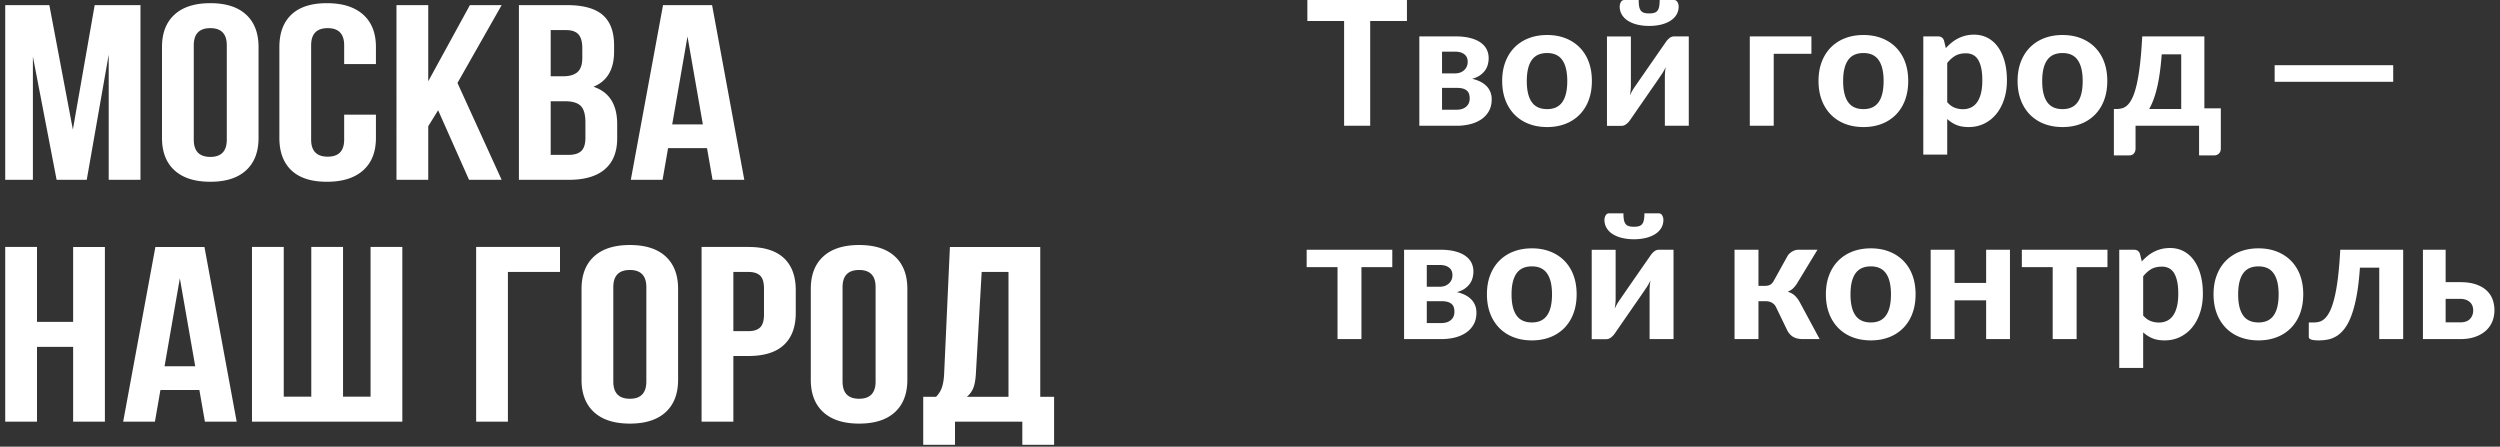 <svg width="375" height="67" xmlns="http://www.w3.org/2000/svg"><rect width="100%" height="100%" fill="#333333" stroke="none"/><g fill="#FFF" fill-rule="evenodd"><path d="M.784 26.973V.77h6.618l3.528 18.665L14.201.77h6.87v26.204h-4.765V8.188l-3.294 18.785h-4.52L4.935 8.488v18.485H.785zM24.3 20.686V7.055c0-2.097.624-3.717 1.876-4.863C27.426 1.048 29.218.477 31.55.477c2.334 0 4.122.57 5.367 1.715 1.243 1.146 1.865 2.766 1.865 4.863v13.63c0 2.099-.622 3.718-1.865 4.86-1.245 1.148-3.033 1.719-5.367 1.719-2.333 0-4.125-.571-5.375-1.718-1.252-1.143-1.876-2.762-1.876-4.86zm4.764.256c0 1.73.829 2.594 2.487 2.594 1.646 0 2.468-.864 2.468-2.594V6.798c0-1.717-.822-2.576-2.468-2.576-1.658 0-2.487.859-2.487 2.576v14.144zm12.842-.256V7.055c0-2.109.604-3.73 1.812-4.872C44.928 1.045 46.7.477 49.036.477c2.337 0 4.147.568 5.43 1.706 1.282 1.142 1.924 2.763 1.924 4.872v2.556h-4.765V6.798c0-1.717-.823-2.576-2.468-2.576-1.658 0-2.487.859-2.487 2.576v14.144c0 1.707.83 2.559 2.487 2.559 1.645 0 2.468-.852 2.468-2.559v-3.745h4.765v3.489c0 2.108-.642 3.731-1.924 4.872-1.283 1.138-3.093 1.706-5.43 1.706-2.337 0-4.109-.568-5.318-1.706-1.208-1.141-1.812-2.764-1.812-4.872zm17.565 6.287V.77h4.766V12.19L70.483.77h4.764L68.62 12.443l6.627 14.53h-4.891l-4.637-10.437-1.482 2.395v8.041H59.47zm18.367 0V.769h7.201c2.441 0 4.231.492 5.367 1.478 1.136.987 1.706 2.503 1.706 4.551v.932c0 2.681-1.03 4.439-3.093 5.283 2.372.79 3.558 2.66 3.558 5.608v2.137c0 2.026-.614 3.566-1.843 4.624-1.228 1.06-3.027 1.591-5.4 1.591h-7.496zm4.766-3.746h2.73c.833 0 1.455-.196 1.865-.584.408-.391.614-1.056.614-1.992v-2.284c0-1.194-.238-2.022-.71-2.487-.473-.464-1.26-.693-2.36-.693h-2.139v8.04zm0-11.786h1.871c.95 0 1.666-.211 2.148-.631.482-.42.723-1.132.723-2.13V7.219c0-.939-.19-1.622-.573-2.056-.384-.432-1-.649-1.852-.649h-2.317v6.927zm12.017 15.532L99.454.769h7.359l4.832 26.204h-4.763l-.83-4.752h-5.842l-.825 4.752h-4.764zm6.21-8.314h4.597l-2.305-13.19-2.293 13.19zM.784 63.249V37.045H5.55v11.237h5.42V37.046h4.764v26.203H10.97V52.03H5.55v11.22H.784zm17.692 0l4.832-26.204h7.359L35.5 63.249h-4.764l-.83-4.752h-5.841l-.826 4.752h-4.763zm6.209-8.314h4.598l-2.306-13.19-2.292 13.19zm13.112 8.314V37.045h4.765v22.459h4.13V37.044h4.764v22.459h4.128V37.044h4.765V63.25H37.797zm33.625 0V37.045H84v3.746h-7.813V63.25h-4.766zm15.81-6.287v-13.63c0-2.097.624-3.717 1.875-4.863 1.25-1.145 3.043-1.716 5.375-1.716 2.334 0 4.123.571 5.367 1.716 1.243 1.146 1.866 2.766 1.866 4.863v13.63c0 2.098-.623 3.717-1.866 4.861-1.244 1.146-3.033 1.717-5.367 1.717-2.332 0-4.125-.57-5.375-1.717-1.25-1.144-1.876-2.763-1.876-4.86zm4.763.257c0 1.73.83 2.594 2.487 2.594 1.646 0 2.47-.865 2.47-2.594V43.075c0-1.718-.824-2.576-2.47-2.576-1.658 0-2.487.858-2.487 2.576V57.22zm13.243 6.03V37.045h7.021c2.353 0 4.127.554 5.317 1.662 1.192 1.11 1.787 2.717 1.787 4.823v3.402c0 2.106-.595 3.711-1.785 4.813-1.19 1.104-2.96 1.655-5.314 1.655h-2.26v9.85h-4.766zm4.766-13.578h2.266c.79 0 1.375-.189 1.757-.565.381-.377.572-1.019.572-1.92V43.26c0-.9-.19-1.54-.572-1.91-.382-.37-.967-.558-1.757-.558h-2.266v8.88zm11.615 7.291v-13.63c0-2.097.624-3.717 1.876-4.863 1.25-1.145 3.043-1.716 5.375-1.716 2.334 0 4.123.571 5.367 1.716 1.243 1.146 1.866 2.766 1.866 4.863v13.63c0 2.098-.623 3.717-1.866 4.861-1.244 1.146-3.033 1.717-5.367 1.717-2.332 0-4.125-.57-5.375-1.717-1.252-1.144-1.876-2.763-1.876-4.86zm4.764.257c0 1.73.829 2.594 2.487 2.594 1.646 0 2.469-.865 2.469-2.594V43.075c0-1.718-.823-2.576-2.47-2.576-1.657 0-2.486.858-2.486 2.576V57.22zm12.1 9.502v-7.2h1.93c.408-.426.7-.896.875-1.412.176-.517.286-1.176.33-1.978l.868-19.086h13.553v22.476h2.074v7.2h-4.764V63.25h-10.1v3.471h-4.766zm6.54-7.2h6.25V40.792h-4.023l-.868 15.269c-.057.96-.194 1.689-.41 2.193a3.254 3.254 0 0 1-.948 1.267zM211.041 3.146h-5.512v15.717h-3.913V3.146h-5.512V0h14.937v3.146zm7.462 13.312c.598 0 1.072-.152 1.424-.455.35-.303.526-.715.526-1.235 0-.217-.026-.422-.078-.618a1.11 1.11 0 0 0-.292-.507 1.467 1.467 0 0 0-.592-.338c-.251-.082-.576-.123-.975-.123h-2.21v3.276h2.197zm-2.197-8.71v3.263h1.924c.572 0 1.036-.162 1.391-.487.355-.326.533-.748.533-1.268 0-.19-.03-.375-.091-.553a1.185 1.185 0 0 0-.319-.48 1.66 1.66 0 0 0-.597-.345c-.248-.087-.553-.13-.917-.13h-1.924zm2.028-2.288c.858 0 1.599.082 2.223.247.624.165 1.14.392 1.547.683.407.29.708.634.903 1.033.196.399.293.832.293 1.3 0 .286-.037.585-.11.897a2.68 2.68 0 0 1-.39.884c-.187.277-.44.533-.761.767-.32.234-.728.416-1.222.546.425.095.817.23 1.177.403.36.173.669.386.929.637s.464.548.611.89c.147.343.221.726.221 1.151 0 .693-.145 1.291-.435 1.794-.29.503-.679.914-1.164 1.235a5.227 5.227 0 0 1-1.67.709 8.31 8.31 0 0 1-1.957.227H212.9V5.46h5.434zm13.741-.208c1.005 0 1.92.16 2.743.481.823.32 1.53.778 2.119 1.372a6.068 6.068 0 0 1 1.365 2.164c.32.85.481 1.807.481 2.873 0 1.066-.16 2.026-.481 2.88a6.123 6.123 0 0 1-1.365 2.177 5.981 5.981 0 0 1-2.119 1.378c-.823.32-1.738.481-2.743.481-1.014 0-1.935-.16-2.762-.481a5.97 5.97 0 0 1-2.126-1.378 6.198 6.198 0 0 1-1.372-2.178c-.325-.853-.487-1.813-.487-2.879s.162-2.024.487-2.873c.326-.85.783-1.57 1.372-2.165a6.014 6.014 0 0 1 2.125-1.371c.828-.32 1.749-.481 2.763-.481zm0 11.115c1.023 0 1.781-.353 2.275-1.06.494-.706.741-1.757.741-3.152 0-1.387-.247-2.433-.741-3.14-.494-.706-1.252-1.059-2.275-1.059-1.049 0-1.82.353-2.314 1.06-.494.706-.741 1.752-.741 3.139 0 1.395.247 2.446.741 3.152.494.707 1.265 1.06 2.314 1.06zM253.317 5.46v13.403h-3.588v-7.371a8.894 8.894 0 0 1 .13-1.443 7.52 7.52 0 0 1-.611 1.105c-.017.017-.095.13-.234.338-.139.208-.32.474-.546.8a1082.704 1082.704 0 0 0-1.625 2.346c-.685.988-1.46 2.11-2.327 3.367a2.56 2.56 0 0 1-.54.585 1.49 1.49 0 0 1-.344.208.98.98 0 0 1-.39.078h-2.197V5.473h3.588v7.371c0 .208-.013.442-.039.702-.026.26-.06.516-.104.767.104-.225.208-.433.312-.624.104-.19.208-.36.312-.507a9.07 9.07 0 0 1 .227-.338l.553-.8a1082.704 1082.704 0 0 0 1.625-2.346c.685-.988 1.465-2.11 2.34-3.367.13-.208.305-.405.526-.592.222-.186.47-.279.748-.279h2.184zm-5.941-3.445c.312 0 .57-.032.773-.098a.94.94 0 0 0 .482-.331c.117-.156.199-.362.246-.618A5.43 5.43 0 0 0 248.95 0h2.119a.59.59 0 0 1 .552.312c.118.208.176.429.176.663 0 .45-.106.856-.319 1.216-.212.36-.513.665-.903.916s-.856.444-1.398.579a7.482 7.482 0 0 1-1.8.201 7.482 7.482 0 0 1-1.8-.201 4.612 4.612 0 0 1-1.398-.579 2.761 2.761 0 0 1-.904-.917 2.346 2.346 0 0 1-.318-1.215c0-.234.058-.455.175-.663a.59.59 0 0 1 .553-.312h2.119c0 .39.024.713.072.969.047.255.13.461.246.617a.94.94 0 0 0 .481.331c.204.066.462.098.774.098zm24.336 6.058h-5.655v10.79h-3.588V5.46h9.243v2.613zm7.813-2.821c1.005 0 1.92.16 2.743.481.823.32 1.53.778 2.119 1.372a6.068 6.068 0 0 1 1.365 2.164c.32.85.481 1.807.481 2.873 0 1.066-.16 2.026-.481 2.88a6.123 6.123 0 0 1-1.365 2.177 5.981 5.981 0 0 1-2.119 1.378c-.823.32-1.738.481-2.743.481-1.014 0-1.935-.16-2.762-.481a5.97 5.97 0 0 1-2.126-1.378 6.198 6.198 0 0 1-1.372-2.178c-.325-.853-.487-1.813-.487-2.879s.162-2.024.487-2.873c.326-.85.783-1.57 1.372-2.165a6.014 6.014 0 0 1 2.125-1.371c.828-.32 1.749-.481 2.763-.481zm0 11.115c1.023 0 1.781-.353 2.275-1.06.494-.706.741-1.757.741-3.152 0-1.387-.247-2.433-.741-3.14-.494-.706-1.252-1.059-2.275-1.059-1.049 0-1.82.353-2.314 1.06-.494.706-.741 1.752-.741 3.139 0 1.395.247 2.446.741 3.152.494.707 1.265 1.06 2.314 1.06zm12.558-1.04c.338.39.704.663 1.099.819.394.156.816.234 1.267.234a2.78 2.78 0 0 0 1.183-.247c.355-.165.66-.422.916-.773.256-.352.453-.8.592-1.346.139-.546.208-1.196.208-1.95 0-.745-.058-1.378-.175-1.898-.118-.52-.282-.94-.495-1.261a1.903 1.903 0 0 0-.773-.695 2.348 2.348 0 0 0-1.014-.215c-.633 0-1.163.123-1.593.37-.429.248-.834.61-1.215 1.086v5.876zm-.208-8.112c.269-.295.555-.565.858-.813.303-.247.628-.459.975-.636.347-.178.72-.317 1.118-.417.399-.1.832-.149 1.3-.149.72 0 1.38.154 1.983.462.602.307 1.12.753 1.553 1.338.433.586.771 1.303 1.014 2.152.243.85.364 1.82.364 2.912 0 1.005-.136 1.935-.41 2.788-.273.854-.66 1.593-1.163 2.217a5.38 5.38 0 0 1-1.813 1.463c-.707.35-1.493.526-2.36.526-.728 0-1.345-.108-1.852-.325a4.648 4.648 0 0 1-1.359-.884v5.343h-3.588V5.46h2.21c.45 0 .75.208.897.624l.273 1.131zm17.511-1.963c1.005 0 1.92.16 2.743.481.823.32 1.53.778 2.119 1.372a6.068 6.068 0 0 1 1.365 2.164c.32.85.481 1.807.481 2.873 0 1.066-.16 2.026-.481 2.88a6.123 6.123 0 0 1-1.365 2.177 5.981 5.981 0 0 1-2.119 1.378c-.823.32-1.738.481-2.743.481-1.014 0-1.935-.16-2.763-.481a5.97 5.97 0 0 1-2.125-1.378 6.198 6.198 0 0 1-1.371-2.178c-.326-.853-.488-1.813-.488-2.879s.162-2.024.488-2.873c.325-.85.782-1.57 1.371-2.165a6.014 6.014 0 0 1 2.125-1.371c.828-.32 1.749-.481 2.763-.481zm0 11.115c1.023 0 1.781-.353 2.275-1.06.494-.706.741-1.757.741-3.152 0-1.387-.247-2.433-.741-3.14-.494-.706-1.252-1.059-2.275-1.059-1.049 0-1.82.353-2.314 1.06-.494.706-.741 1.752-.741 3.139 0 1.395.247 2.446.741 3.152.494.707 1.265 1.06 2.314 1.06zm17.797-.013V8.151h-2.925a42.81 42.81 0 0 1-.299 2.834c-.121.85-.264 1.61-.429 2.282a14.738 14.738 0 0 1-.54 1.768c-.195.507-.4.946-.617 1.319h4.81zm5.941-.104v6.019c0 .32-.095.574-.286.76a.998.998 0 0 1-.728.28h-2.249v-4.446h-9.529v3.458c0 .251-.078.479-.234.682-.156.204-.407.306-.754.306h-2.262v-6.955h.351c.295 0 .585-.037.871-.11.286-.074.559-.234.819-.482.26-.247.505-.61.735-1.091.23-.482.44-1.125.63-1.931s.357-1.803.5-2.99c.144-1.187.258-2.617.345-4.29h9.321v10.79h2.47zm8.073-6.474h17.784v2.496h-17.784V9.776zM208.844 40.073h-4.628v10.79h-3.588v-10.79H196V37.46h12.844v2.613zm7.371 8.385c.598 0 1.072-.152 1.423-.455.352-.303.527-.715.527-1.235 0-.217-.026-.422-.078-.617a1.11 1.11 0 0 0-.292-.508 1.467 1.467 0 0 0-.592-.337c-.251-.083-.576-.124-.975-.124h-2.21v3.276h2.197zm-2.197-8.71v3.263h1.924c.572 0 1.036-.162 1.391-.488.355-.325.533-.747.533-1.267 0-.19-.03-.375-.091-.553a1.185 1.185 0 0 0-.319-.48 1.66 1.66 0 0 0-.597-.345c-.248-.087-.553-.13-.917-.13h-1.924zm2.028-2.288c.858 0 1.599.082 2.223.247.624.165 1.14.392 1.547.682.407.29.708.635.904 1.034.195.399.292.832.292 1.3 0 .286-.037.585-.11.897a2.68 2.68 0 0 1-.39.884c-.187.277-.44.533-.761.767-.32.234-.728.416-1.222.546.425.095.817.23 1.177.403.36.173.669.386.929.637s.464.548.611.89c.147.343.221.726.221 1.151 0 .693-.145 1.291-.436 1.794-.29.503-.678.914-1.163 1.235a5.227 5.227 0 0 1-1.67.709 8.31 8.31 0 0 1-1.957.227h-5.629V37.46h5.434zm13.741-.208c1.005 0 1.92.16 2.743.481.823.32 1.53.778 2.119 1.372a6.068 6.068 0 0 1 1.365 2.164c.32.85.481 1.807.481 2.873 0 1.066-.16 2.026-.481 2.88a6.123 6.123 0 0 1-1.365 2.177 5.981 5.981 0 0 1-2.119 1.378c-.823.32-1.738.481-2.743.481-1.014 0-1.935-.16-2.763-.481a5.97 5.97 0 0 1-2.125-1.378 6.198 6.198 0 0 1-1.371-2.177c-.326-.854-.488-1.814-.488-2.88 0-1.066.162-2.024.488-2.873.325-.85.782-1.57 1.371-2.164a6.014 6.014 0 0 1 2.125-1.372c.828-.32 1.749-.481 2.763-.481zm0 11.115c1.023 0 1.781-.353 2.275-1.06.494-.706.741-1.757.741-3.152 0-1.387-.247-2.433-.741-3.14-.494-.706-1.252-1.059-2.275-1.059-1.049 0-1.82.353-2.314 1.06-.494.706-.741 1.752-.741 3.139 0 1.395.247 2.446.741 3.152.494.707 1.265 1.06 2.314 1.06zm21.242-10.907v13.403h-3.588v-7.371a8.894 8.894 0 0 1 .13-1.443 7.52 7.52 0 0 1-.611 1.105c-.017.017-.095.13-.234.338-.139.208-.32.474-.546.8a1082.704 1082.704 0 0 0-1.625 2.346c-.685.988-1.46 2.11-2.327 3.367a2.56 2.56 0 0 1-.54.585 1.49 1.49 0 0 1-.344.208.98.98 0 0 1-.39.078h-2.197V37.473h3.588v7.371c0 .208-.013.442-.039.702-.026.26-.06.516-.104.767.104-.225.208-.433.312-.624.104-.19.208-.36.312-.507a9.07 9.07 0 0 1 .228-.338l.552-.8a1082.704 1082.704 0 0 0 1.625-2.346c.685-.988 1.465-2.11 2.34-3.367.13-.208.305-.405.526-.592.222-.186.47-.279.748-.279h2.184zm-5.941-3.445c.312 0 .57-.032.774-.098a.94.94 0 0 0 .48-.331c.118-.156.2-.362.247-.617a5.43 5.43 0 0 0 .072-.969h2.119a.59.59 0 0 1 .553.312c.117.208.175.429.175.663 0 .45-.106.856-.319 1.215-.212.36-.513.666-.903.917s-.856.444-1.398.578a7.482 7.482 0 0 1-1.8.202 7.482 7.482 0 0 1-1.8-.202 4.612 4.612 0 0 1-1.398-.578 2.761 2.761 0 0 1-.903-.916 2.346 2.346 0 0 1-.319-1.216c0-.234.058-.455.175-.663a.59.59 0 0 1 .553-.312h2.119c0 .39.024.713.072.968.047.256.13.462.246.618a.94.94 0 0 0 .482.331c.203.066.461.098.773.098zm23.049 4.368c.173-.269.41-.49.709-.663.299-.173.613-.26.942-.26h2.834l-2.99 4.927a3.983 3.983 0 0 1-.663.864c-.225.213-.498.38-.819.501.442.139.802.338 1.079.598.277.26.524.59.741.988l2.977 5.525h-2.47a3.9 3.9 0 0 1-.825-.078 2.31 2.31 0 0 1-.637-.234 2.007 2.007 0 0 1-.488-.377 3.13 3.13 0 0 1-.39-.52l-1.716-3.549a1.51 1.51 0 0 0-.624-.695 1.819 1.819 0 0 0-.91-.228h-1.118v5.681h-3.588V37.46h3.588v5.421h.936c.364 0 .648-.063.852-.188.203-.126.379-.328.526-.605l2.054-3.705zm12.493-1.131c1.005 0 1.92.16 2.743.481.823.32 1.53.778 2.119 1.372a6.068 6.068 0 0 1 1.365 2.164c.32.85.481 1.807.481 2.873 0 1.066-.16 2.026-.481 2.88a6.123 6.123 0 0 1-1.365 2.177 5.981 5.981 0 0 1-2.119 1.378c-.823.32-1.738.481-2.743.481-1.014 0-1.935-.16-2.762-.481a5.97 5.97 0 0 1-2.126-1.378 6.198 6.198 0 0 1-1.372-2.177c-.325-.854-.487-1.814-.487-2.88 0-1.066.162-2.024.488-2.873.325-.85.782-1.57 1.371-2.164a6.014 6.014 0 0 1 2.125-1.372c.828-.32 1.749-.481 2.763-.481zm0 11.115c1.023 0 1.781-.353 2.275-1.06.494-.706.741-1.757.741-3.152 0-1.387-.247-2.433-.741-3.14-.494-.706-1.252-1.059-2.275-1.059-1.049 0-1.82.353-2.314 1.06-.494.706-.741 1.752-.741 3.139 0 1.395.247 2.446.741 3.152.494.707 1.265 1.06 2.314 1.06zm20.865-10.907v13.403h-3.575v-5.811h-4.732v5.811H289.6V37.46h3.588v4.979h4.732V37.46h3.575zm14.625 2.613h-4.628v10.79h-3.588v-10.79h-4.628V37.46h12.844v2.613zm5.356 7.254c.338.39.704.663 1.099.819.394.156.816.234 1.267.234a2.78 2.78 0 0 0 1.183-.247c.355-.165.66-.422.917-.774.255-.35.452-.799.591-1.345.139-.546.208-1.196.208-1.95 0-.745-.058-1.378-.175-1.898-.118-.52-.282-.94-.494-1.261a1.903 1.903 0 0 0-.774-.696 2.348 2.348 0 0 0-1.014-.214c-.633 0-1.163.123-1.592.37-.43.248-.835.61-1.216 1.086v5.876zm-.208-8.112c.269-.295.555-.565.858-.813.303-.247.628-.459.975-.636.347-.178.72-.317 1.118-.416.399-.1.832-.15 1.3-.15.72 0 1.38.154 1.983.461.602.308 1.12.754 1.553 1.34.433.585.771 1.302 1.014 2.151.243.85.364 1.82.364 2.912 0 1.005-.136 1.935-.41 2.788-.273.854-.66 1.593-1.163 2.217a5.38 5.38 0 0 1-1.814 1.462c-.706.352-1.492.527-2.359.527-.728 0-1.345-.108-1.853-.325a4.648 4.648 0 0 1-1.358-.884v5.343h-3.588V37.46h2.21c.45 0 .75.208.897.624l.273 1.131zm17.511-1.963c1.005 0 1.92.16 2.743.481.823.32 1.53.778 2.119 1.372a6.068 6.068 0 0 1 1.365 2.164c.32.85.481 1.807.481 2.873 0 1.066-.16 2.026-.481 2.88a6.123 6.123 0 0 1-1.365 2.177 5.981 5.981 0 0 1-2.119 1.378c-.823.32-1.738.481-2.743.481-1.014 0-1.935-.16-2.762-.481a5.97 5.97 0 0 1-2.126-1.378 6.198 6.198 0 0 1-1.372-2.177c-.325-.854-.487-1.814-.487-2.88 0-1.066.162-2.024.488-2.873.325-.85.782-1.57 1.371-2.164a6.014 6.014 0 0 1 2.125-1.372c.828-.32 1.749-.481 2.763-.481zm0 11.115c1.023 0 1.781-.353 2.275-1.06.494-.706.741-1.757.741-3.152 0-1.387-.247-2.433-.741-3.14-.494-.706-1.252-1.059-2.275-1.059-1.049 0-1.82.353-2.314 1.06-.494.706-.741 1.752-.741 3.139 0 1.395.247 2.446.741 3.152.494.707 1.265 1.06 2.314 1.06zm21.697 2.496h-3.588V40.151h-2.899c-.113 1.63-.277 3.029-.494 4.199-.217 1.17-.477 2.16-.78 2.97-.303.81-.641 1.46-1.014 1.95s-.771.867-1.196 1.131c-.425.265-.862.44-1.313.527-.45.087-.906.13-1.365.13-.537 0-.923-.043-1.157-.13-.234-.087-.351-.212-.351-.377v-2.184h.806c.277 0 .555-.041.832-.123.277-.083.548-.254.813-.514.264-.26.513-.633.747-1.118.234-.485.45-1.131.65-1.937s.373-1.798.52-2.977a60.45 60.45 0 0 0 .351-4.238h9.438v13.403zm8.567-2.509c.641 0 1.124-.169 1.45-.507.325-.338.487-.771.487-1.3 0-.225-.037-.442-.11-.65a1.41 1.41 0 0 0-.351-.546 1.795 1.795 0 0 0-.605-.377 2.381 2.381 0 0 0-.871-.143h-2.197v3.523h2.197zm-.013-6.032c.936 0 1.731.115 2.386.344.654.23 1.185.538 1.592.924.407.385.702.831.884 1.338.182.508.273 1.043.273 1.606 0 .641-.115 1.226-.345 1.755-.23.529-.563.984-1 1.365-.438.381-.973.678-1.606.89-.633.213-1.352.319-2.158.319h-5.616V37.46h3.406v4.862h2.184z"/></g></svg>